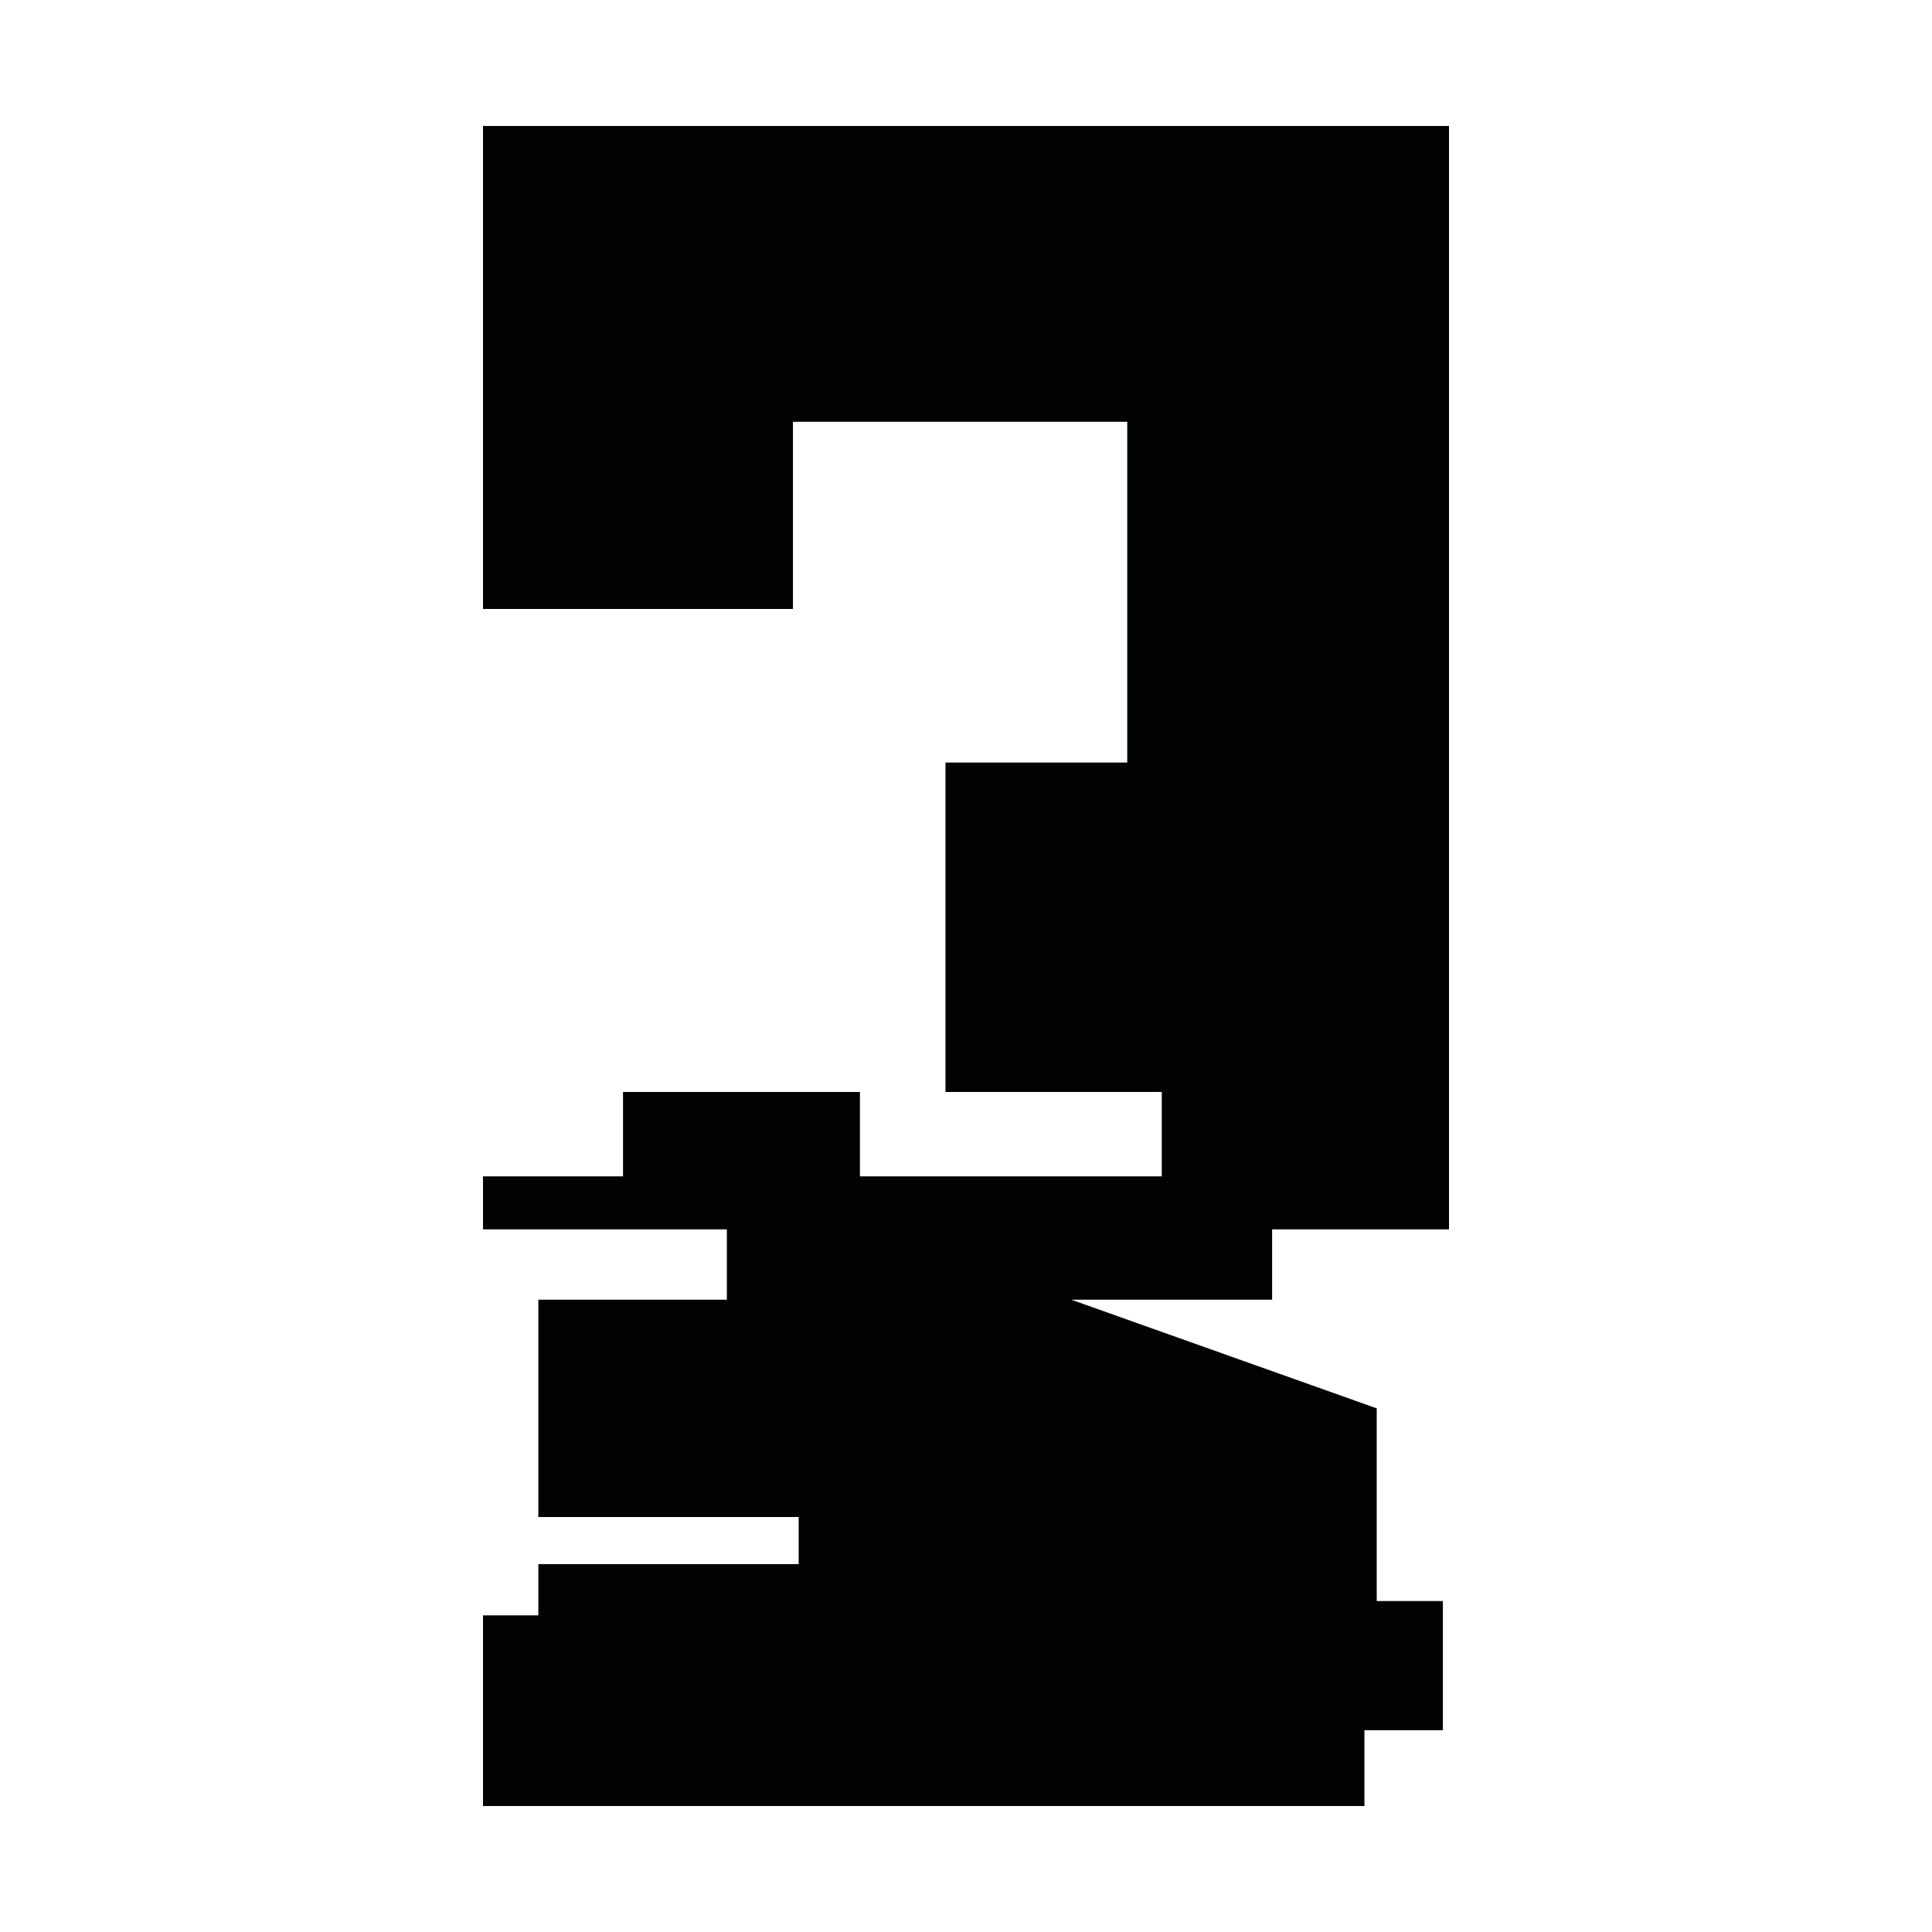 <?xml version="1.0" encoding="utf-8"?>
<!-- Generator: Adobe Illustrator 16.0.0, SVG Export Plug-In . SVG Version: 6.00 Build 0)  -->
<!DOCTYPE svg PUBLIC "-//W3C//DTD SVG 1.1//EN" "http://www.w3.org/Graphics/SVG/1.1/DTD/svg11.dtd">
<svg version="1.1" id="Calque_1" xmlns="http://www.w3.org/2000/svg" xmlns:xlink="http://www.w3.org/1999/xlink" x="0px" y="0px"
	 width="1190.551px" height="1190.551px" viewBox="0 0 1190.551 1190.551" enable-background="new 0 0 1190.551 1190.551"
	 xml:space="preserve">
<polygon fill="#010202" points="297.637,77.636 297.637,375.275 488.637,375.275 488.637,259.915 694.636,259.915 694.636,469.915 
	582.637,469.915 582.637,672.914 715.913,672.914 715.913,724.915 529.914,724.915 529.914,672.914 383.913,672.914 
	383.913,724.915 297.637,724.915 297.637,757.556 447.914,757.556 447.914,800.915 331.741,800.915 331.741,934.81 492.162,934.81 
	492.162,963.861 331.741,963.861 331.741,995.44 297.637,995.44 297.637,1112.915 840.792,1112.915 840.792,1066.179 
	889.148,1066.179 889.148,986.598 848.372,986.598 848.372,867.861 660.162,800.915 783.913,800.915 783.913,757.556 
	892.913,757.556 892.913,672.914 892.914,672.914 892.914,77.636 "/>
</svg>
